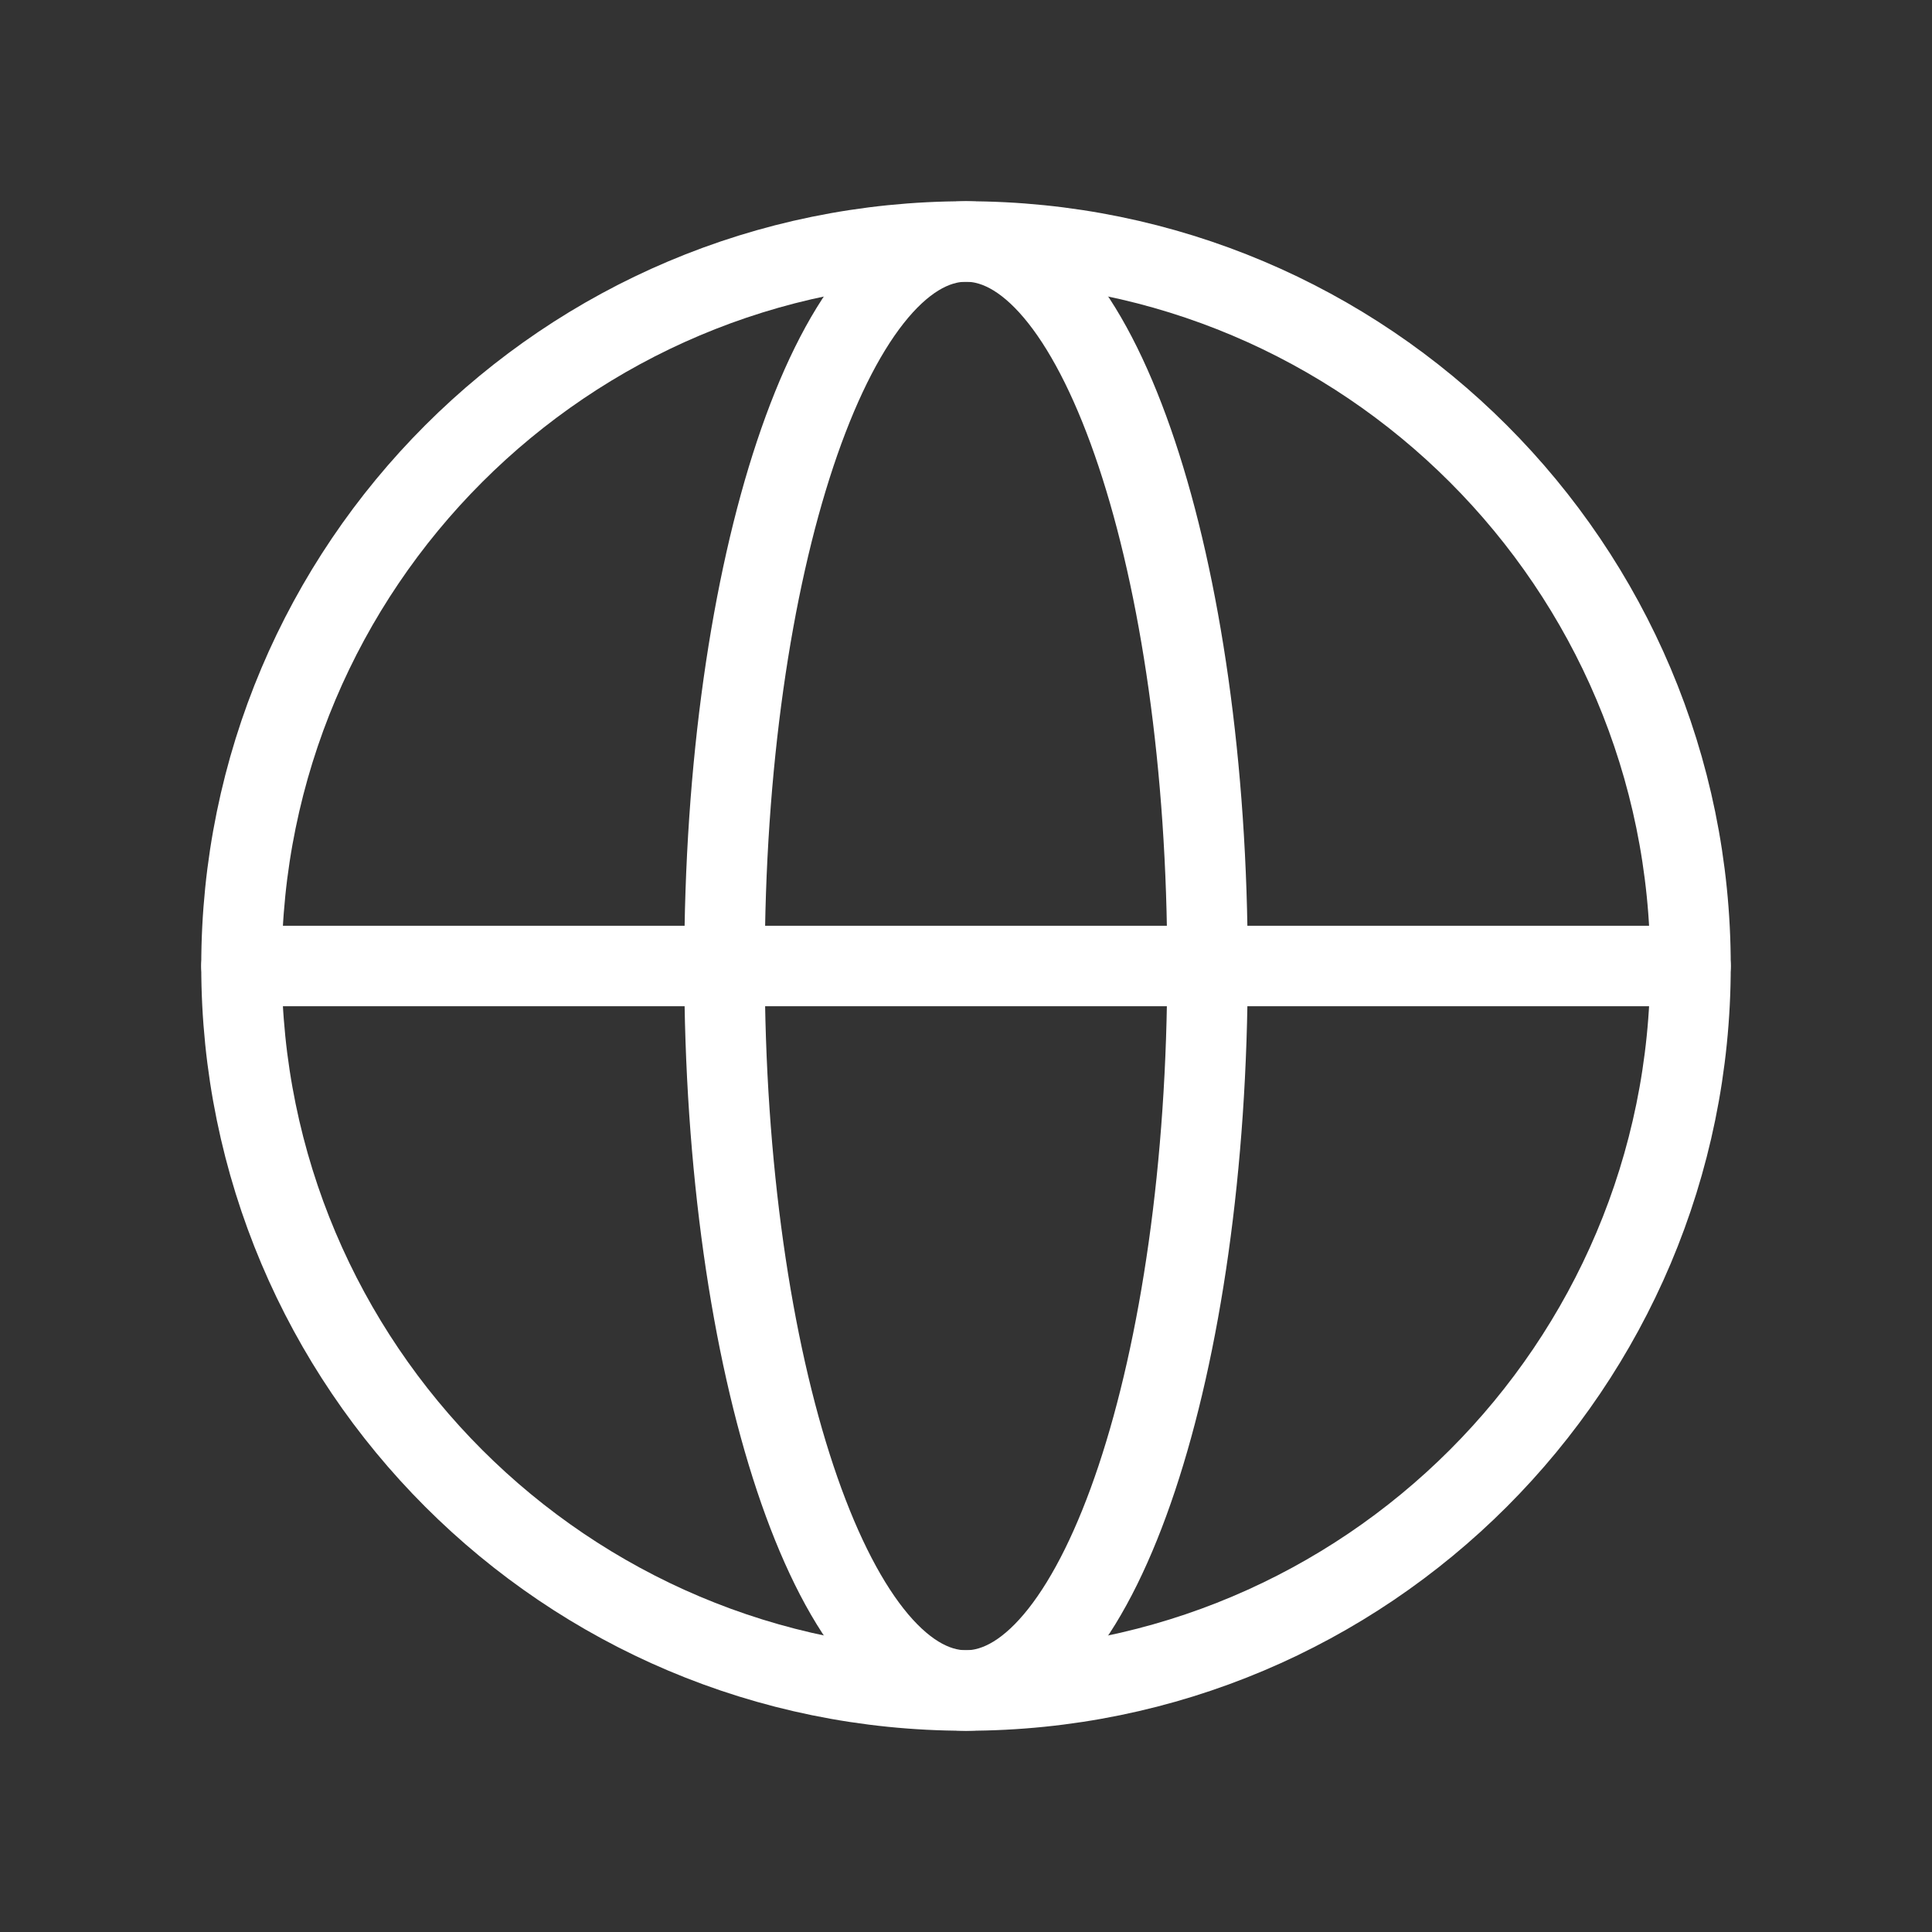 <svg fill="none" height="24" viewBox="0 0 24 24" width="24" xmlns="http://www.w3.org/2000/svg"><rect x="0" y="0" width="24" height="24" fill="#333333" stroke="none"/><g stroke="#fff" stroke-linecap="round" stroke-linejoin="round" stroke-miterlimit="10"><path d="m12 21c4.971 0 9-4.029 9-9 0-4.971-4.029-9-9-9-4.971 0-9 4.029-9 9 0 4.971 4.029 9 9 9z"/><path d="m12 21c1.657 0 3-4.029 3-9 0-4.971-1.343-9-3-9s-3 4.029-3 9c0 4.971 1.343 9 3 9z"/><path d="m3 12h18"/></g></svg>
